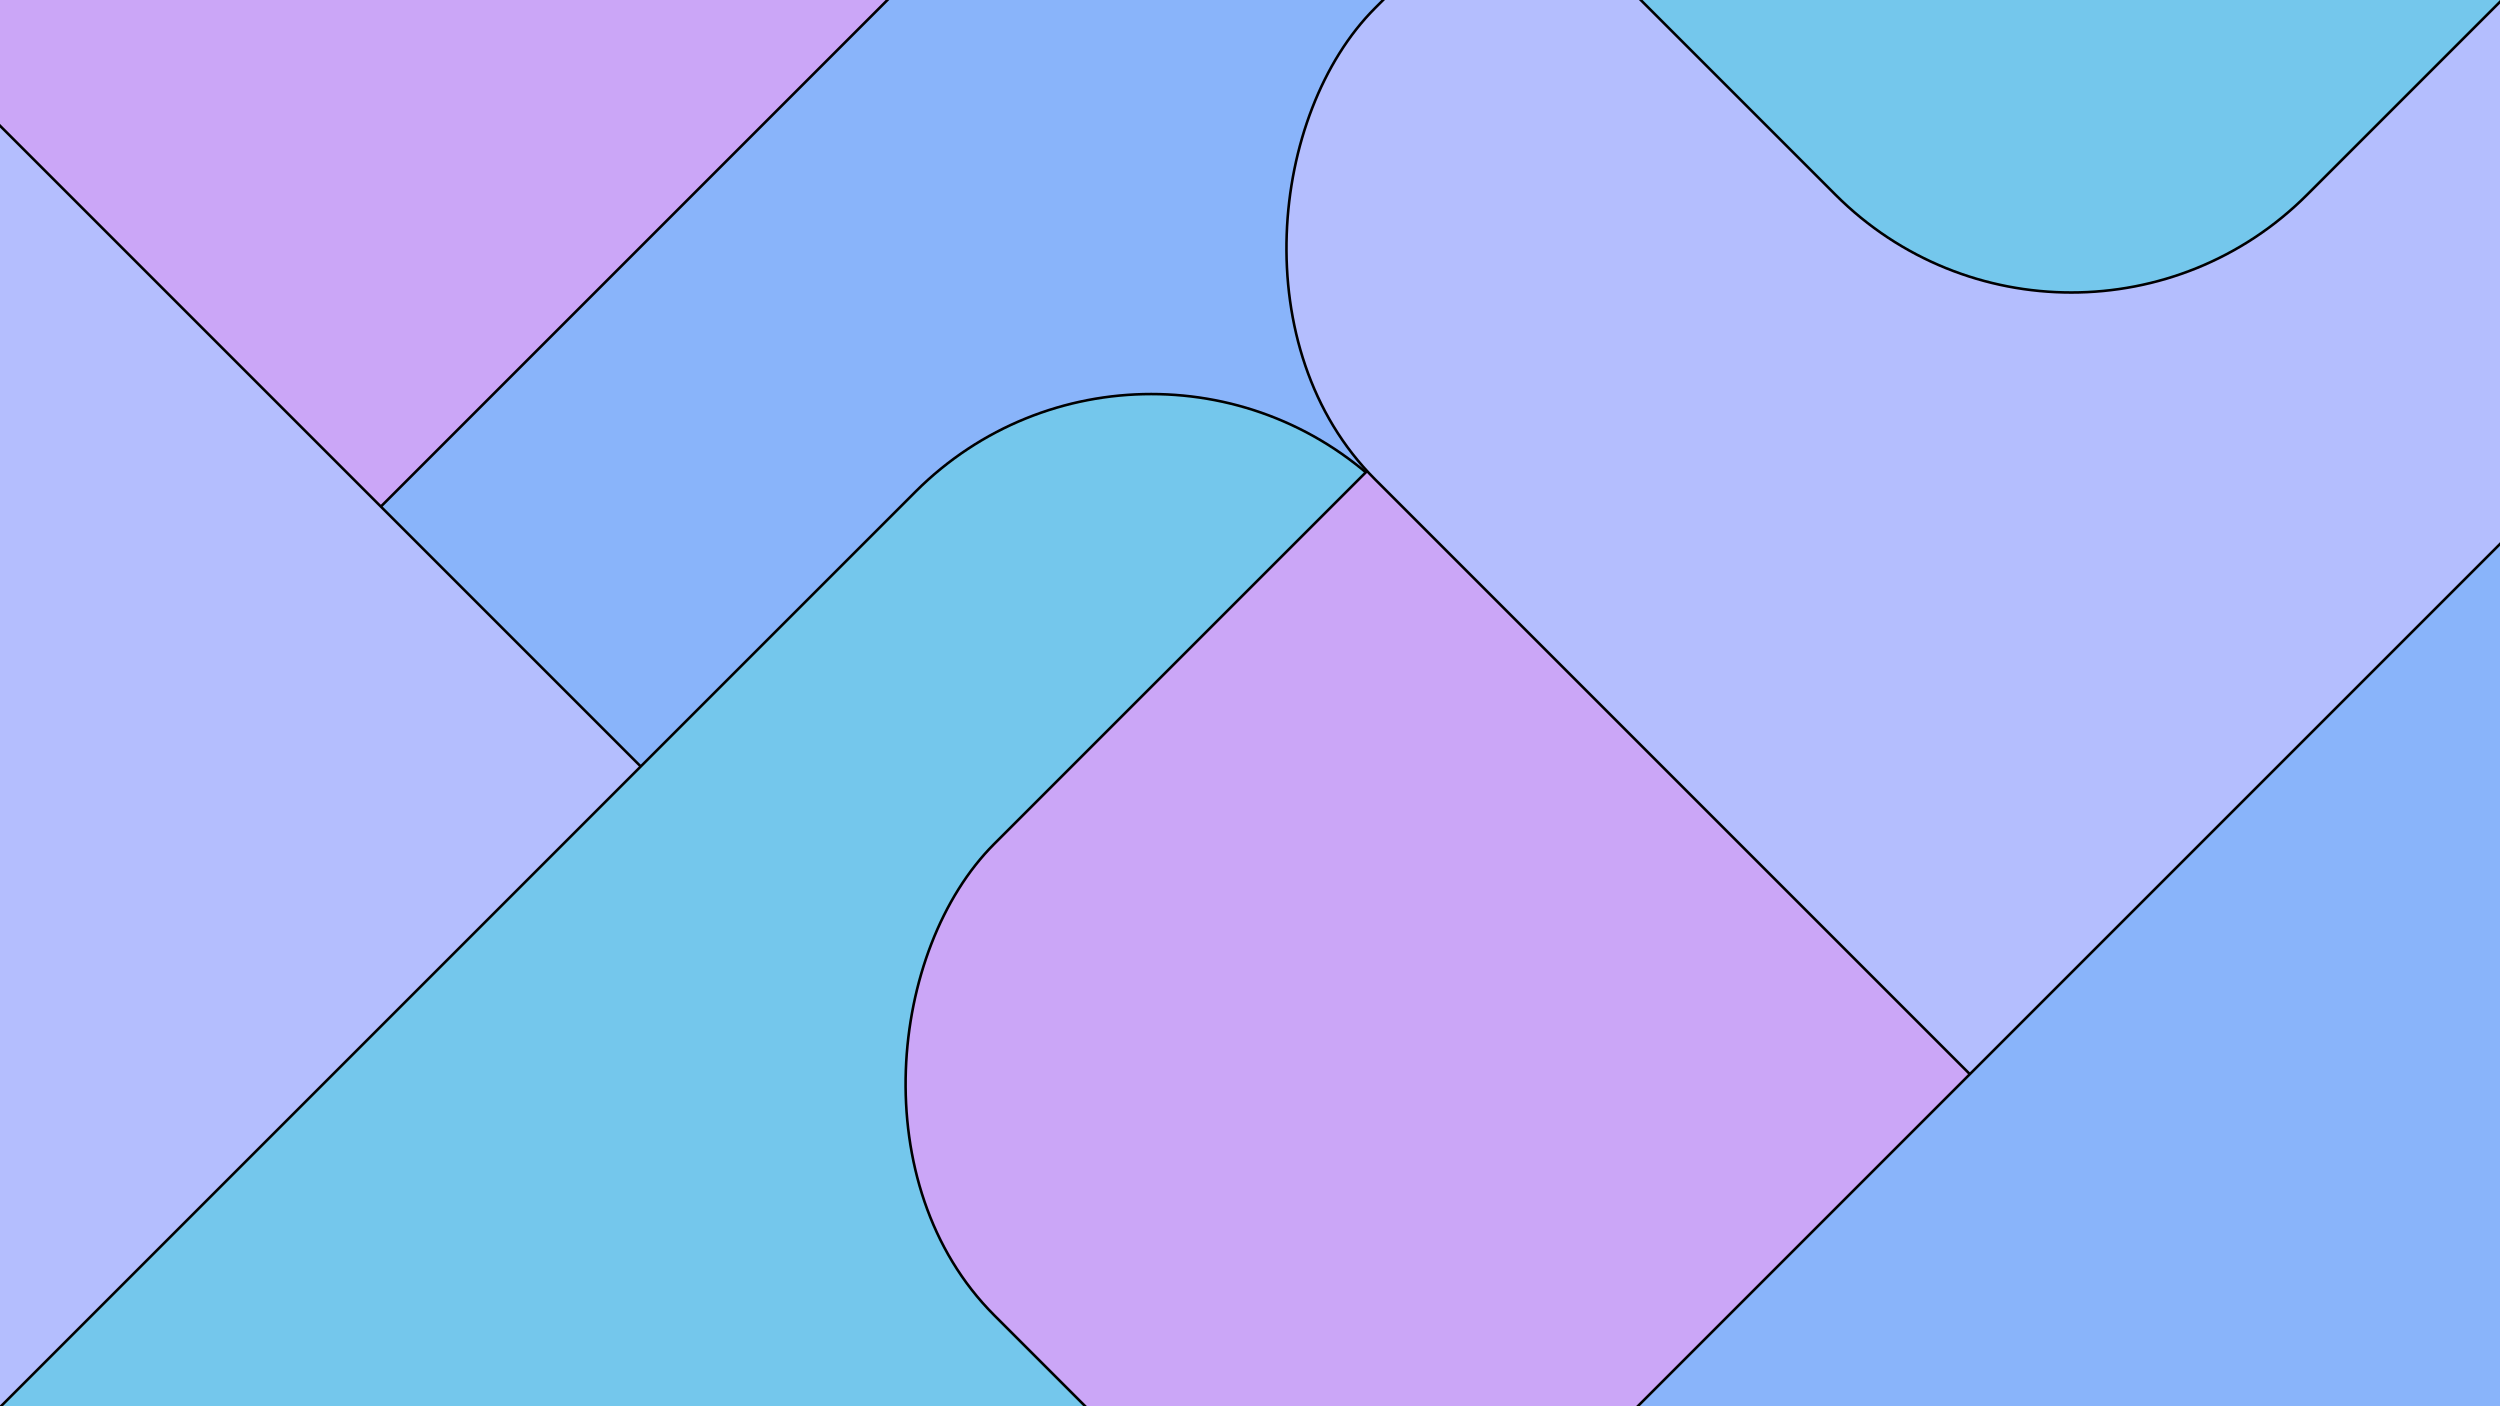 <?xml version="1.0" encoding="utf-8"?>
<svg viewBox="0 0 1920 1080" xmlns="http://www.w3.org/2000/svg">
  <rect style="filter: none; paint-order: fill; stroke-dashoffset: 50px; stroke-miterlimit: 28; stroke: rgb(0, 0, 0); stroke-width: 2px; fill: rgb(137, 180, 250);" transform="matrix(0.707, 0.707, -0.707, 0.707, 148.9, -914.633)" width="2000.005" height="2000.004" rx="256" ry="256"/>
  <rect style="filter: none; paint-order: fill; stroke-dashoffset: 50px; stroke-miterlimit: 28; fill: rgb(203, 166, 247); stroke: rgb(0, 0, 0); stroke-width: 2px;" transform="matrix(0.707, 0.707, -0.707, 0.707, -315.579, -1830.882)" width="2000.005" height="2000.004" rx="256" ry="256"/>
  <rect style="filter: none; paint-order: fill; stroke-dashoffset: 50px; stroke-miterlimit: 28; stroke: rgb(0, 0, 0); stroke-width: 2px; fill: rgb(180, 190, 254);" transform="matrix(0.707, 0.707, -0.707, 0.707, -692.574, -596.004)" width="2000.006" height="2000.005" rx="256" ry="256"/>
  <rect style="filter: none; paint-order: fill; stroke-dashoffset: 50px; stroke-miterlimit: 28; fill: rgb(116, 199, 236); stroke: rgb(0, 0, 0); stroke-width: 2px;" transform="matrix(0.707, 0.707, -0.707, 0.707, 884.111, 196.615)" width="2000.011" height="2000.01" rx="256" ry="256"/>
  <rect style="filter: none; paint-order: fill; stroke-dashoffset: 50px; stroke-miterlimit: 28; stroke: rgb(0, 0, 0); stroke-width: 2px; fill: rgb(203, 166, 247);" transform="matrix(0.707, 0.707, -0.707, 0.707, 1996.574, -584.888)" width="2000.008" height="2000.007" rx="256" ry="256"/>
  <rect style="filter: none; paint-order: fill; stroke-dashoffset: 50px; stroke-miterlimit: 28; stroke: rgb(0, 0, 0); stroke-width: 2px; fill: rgb(180, 190, 254);" transform="matrix(0.707, 0.707, -0.707, 0.707, 2289.074, -1226.821)" width="2000.006" height="2000.005" rx="256" ry="256"/>
  <rect style="filter: none; paint-order: fill; stroke-dashoffset: 50px; stroke-miterlimit: 28; stroke: rgb(0, 0, 0); stroke-width: 2px; fill: rgb(116, 199, 236);" transform="matrix(0.707, 0.707, -0.707, 0.707, 1590.749, -2497.351)" width="2000.008" height="2000.007" rx="256" ry="256"/>
  <rect style="filter: none; paint-order: fill; stroke-dashoffset: 50px; stroke-miterlimit: 28; stroke: rgb(0, 0, 0); stroke-width: 2px; fill: rgb(137, 180, 250);" transform="matrix(0.707, 0.707, -0.707, 0.707, 2354.733, -16.947)" width="2000.007" height="2000.006" rx="256" ry="256"/>
</svg>